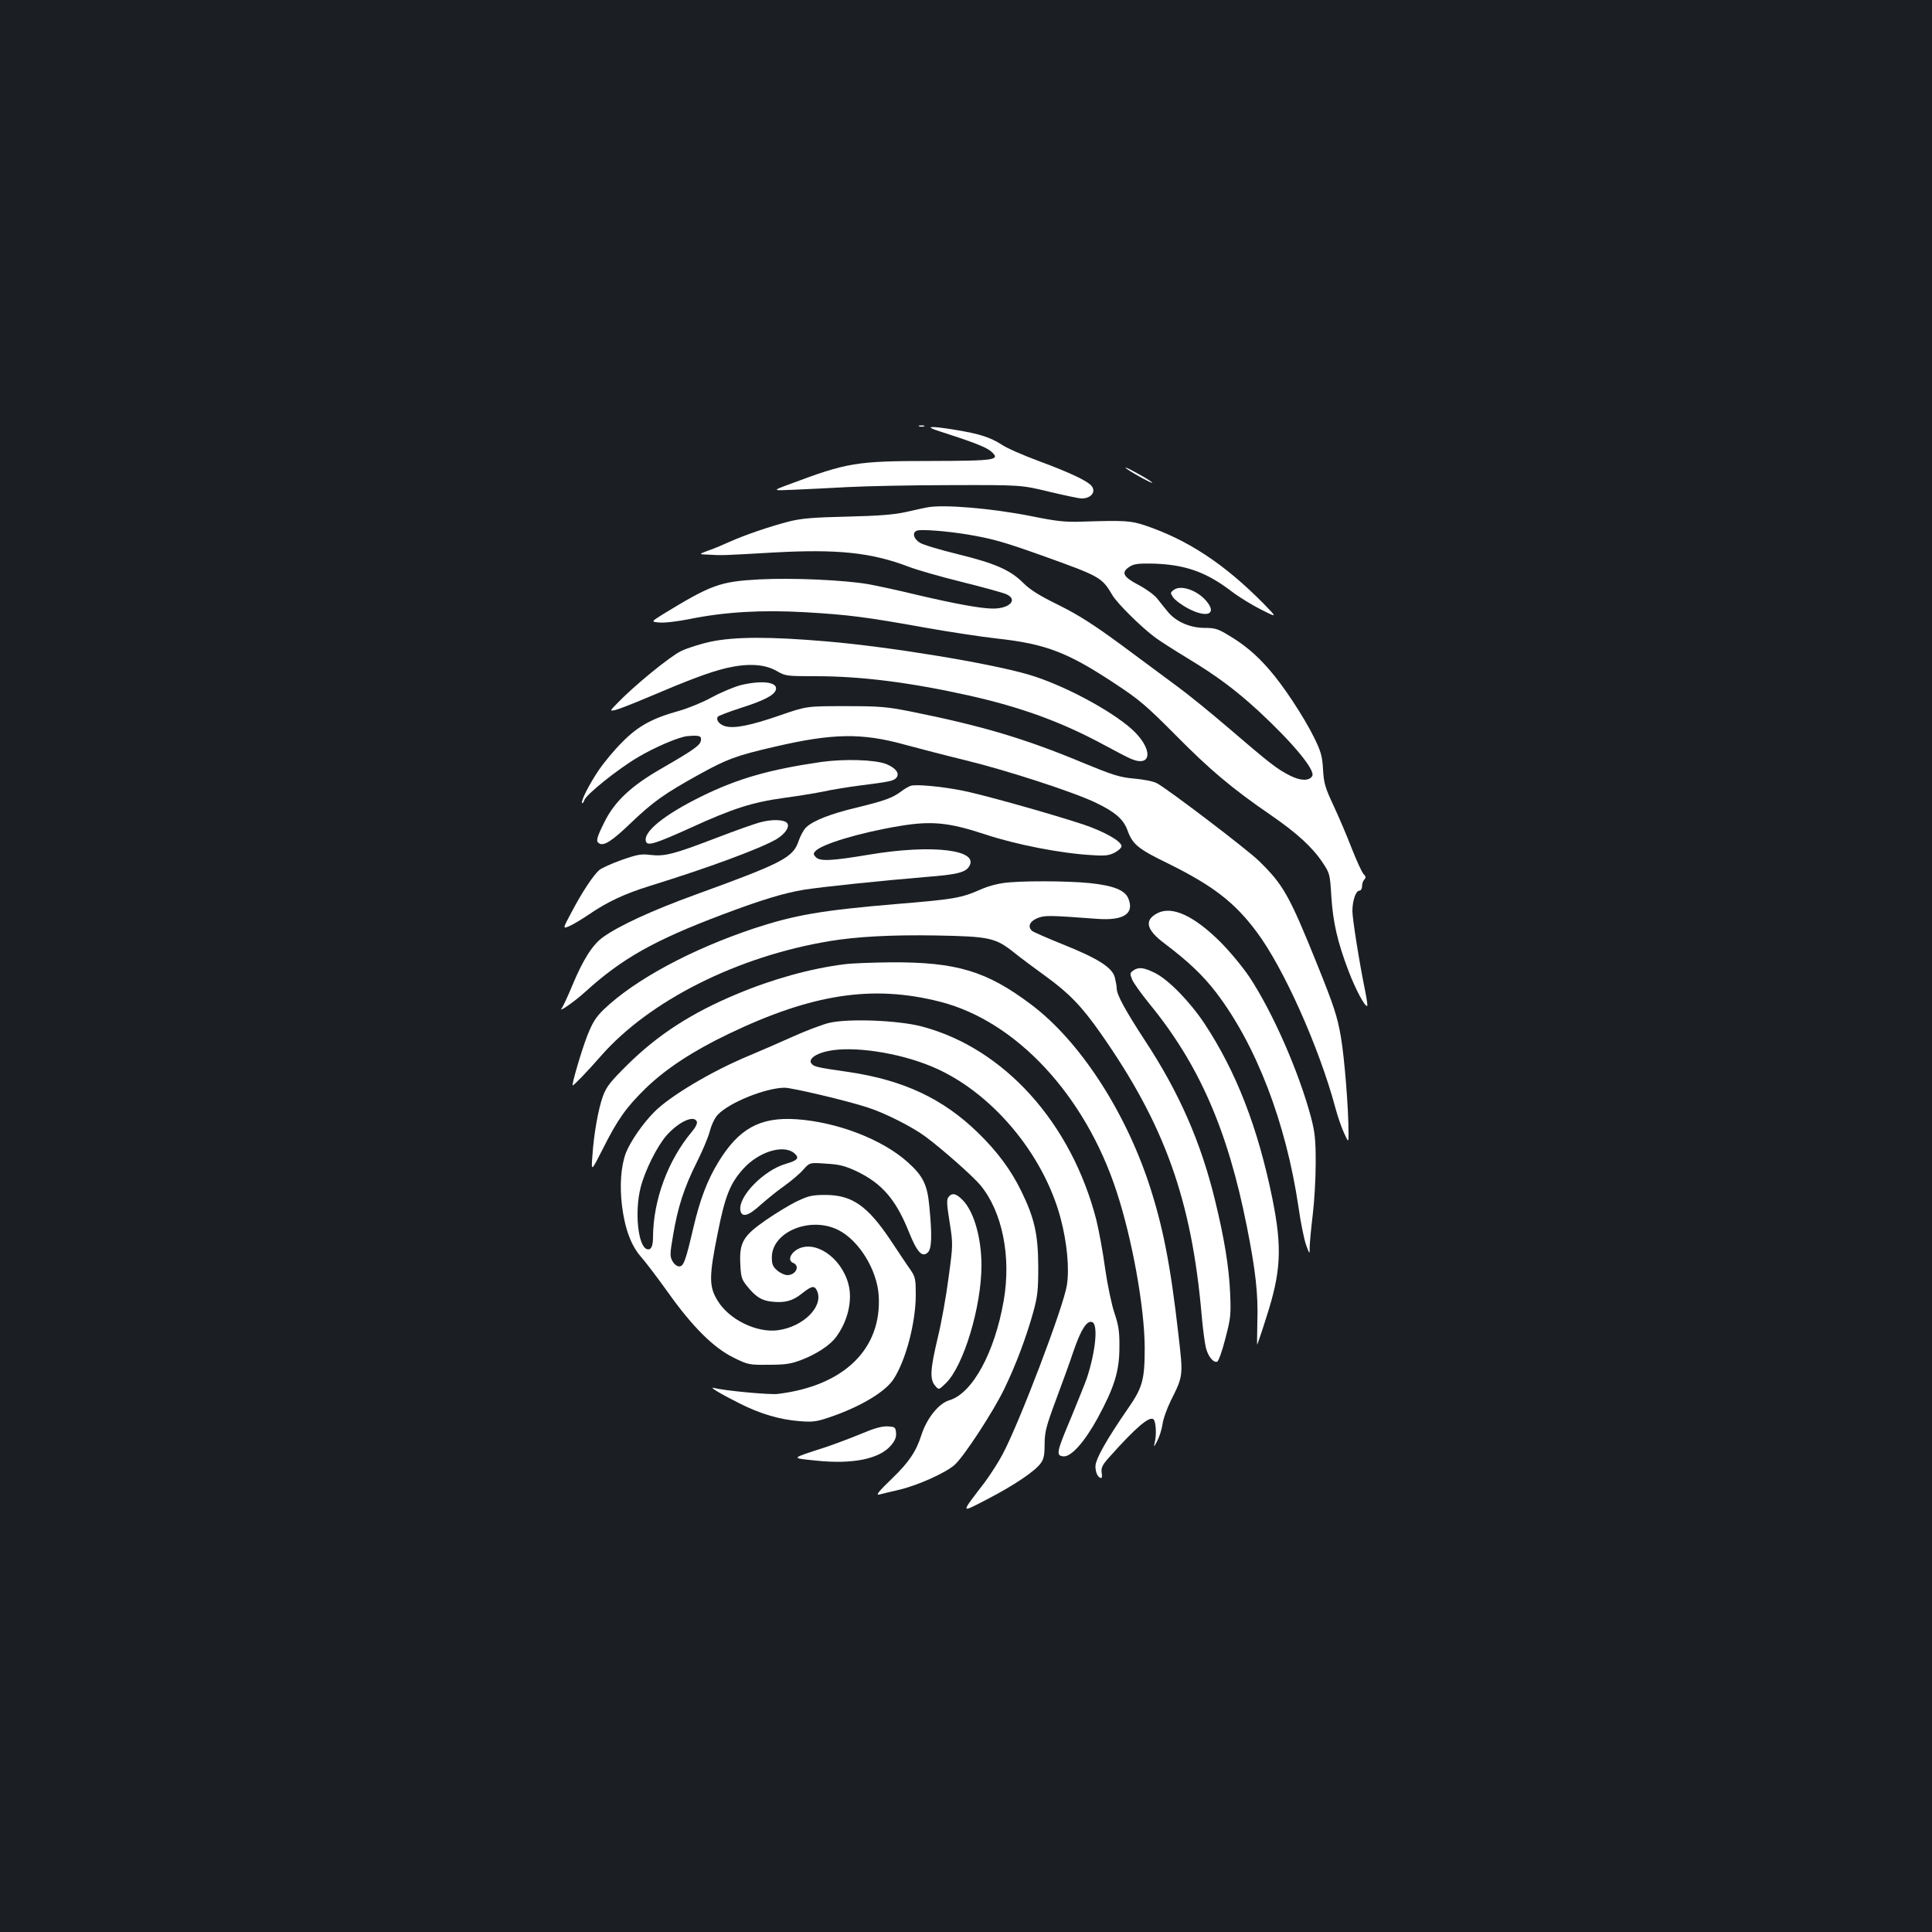 <?xml version="1.0" standalone="no"?>
<!DOCTYPE svg PUBLIC "-//W3C//DTD SVG 20010904//EN"
 "http://www.w3.org/TR/2001/REC-SVG-20010904/DTD/svg10.dtd">
<svg version="1.0" xmlns="http://www.w3.org/2000/svg"
 width="1000pt" height="1000pt" viewBox="0 0 1000 1000"
 preserveAspectRatio="xMidYMid meet">
<rect width="100%" height="100%" fill="#1b1f23"/>
<g transform="translate(0,1000) scale(0.1,-0.1)"
fill="#ffffff" stroke="none">
<path d="M4758 7793 c6 -2 18 -2 25 0 6 3 1 5 -13 5 -14 0 -19 -2 -12 -5z"/>
<path d="M4865 7767 c166 -53 238 -81 263 -102 53 -46 31 -50 -306 -51 -390 0
-436 -8 -732 -119 -95 -35 -95 -35 15 -30 61 2 189 9 285 14 96 5 337 10 535
10 360 1 360 1 505 -34 80 -19 155 -35 168 -35 55 0 80 41 45 72 -31 27 -124
69 -270 123 -78 29 -163 66 -189 84 -57 37 -116 56 -239 76 -134 22 -166 19
-80 -8z"/>
<path d="M5826 7579 c6 -11 134 -82 138 -78 2 2 -29 23 -70 45 -41 23 -71 38
-68 33z"/>
<path d="M4795 7373 c-11 -2 -58 -12 -105 -23 -64 -14 -139 -20 -305 -24 -175
-4 -236 -9 -300 -25 -98 -25 -230 -70 -310 -106 -33 -15 -82 -36 -110 -45 -50
-19 -50 -19 5 -21 71 -4 65 -4 330 11 337 19 511 0 705 -74 39 -15 159 -50
269 -77 109 -27 214 -56 233 -64 64 -27 21 -75 -67 -75 -62 0 -193 24 -394 71
-94 23 -206 47 -250 55 -127 22 -394 34 -566 25 -204 -11 -248 -27 -503 -183
-57 -36 -57 -36 -15 -40 24 -3 94 5 158 18 183 37 374 48 600 35 221 -13 309
-24 621 -80 123 -22 289 -47 369 -56 254 -28 366 -71 615 -236 123 -81 161
-114 310 -264 179 -181 292 -276 490 -412 138 -95 218 -168 271 -248 37 -55
38 -60 45 -176 9 -134 31 -232 89 -385 37 -97 87 -190 97 -180 2 2 -3 37 -11
77 -30 146 -66 373 -66 414 0 53 18 105 36 105 8 0 14 10 14 23 0 13 5 28 12
35 9 9 8 16 -5 29 -9 10 -36 70 -61 133 -24 63 -67 163 -94 221 -43 92 -50
115 -54 186 -4 69 -10 92 -47 167 -53 107 -161 271 -233 352 -65 75 -129 129
-211 177 -52 32 -70 37 -122 37 -75 0 -148 32 -190 83 -17 20 -42 52 -57 71
-15 18 -59 50 -98 70 -78 41 -88 64 -43 93 21 14 45 17 114 16 172 -4 282 -43
415 -145 38 -29 107 -71 153 -94 83 -42 83 -42 10 33 -203 205 -391 329 -614
404 -73 24 -103 26 -325 19 -87 -3 -132 2 -260 28 -206 41 -463 63 -545 45z
m210 -139 c131 -22 188 -38 390 -110 301 -108 308 -112 363 -205 24 -41 145
-161 214 -213 25 -20 104 -70 173 -112 154 -93 250 -165 370 -275 179 -166
295 -307 277 -336 -16 -26 -60 -25 -114 2 -67 33 -112 69 -318 246 -91 78
-210 175 -265 215 -55 41 -185 137 -290 215 -147 108 -221 155 -325 207 -100
49 -148 79 -184 115 -67 67 -145 101 -340 149 -90 22 -178 48 -195 59 -34 21
-41 55 -13 63 25 7 153 -3 257 -20z"/>
<path d="M6076 6947 c-19 -14 -19 -16 -4 -39 9 -13 43 -39 77 -57 98 -52 153
-30 95 38 -47 56 -132 85 -168 58z"/>
<path d="M3680 6679 c-52 -11 -122 -33 -155 -49 -58 -28 -246 -182 -330 -270
-40 -41 -40 -41 -10 -35 17 4 86 31 155 60 228 97 332 136 419 157 113 26 199
21 263 -16 43 -25 50 -26 199 -26 237 0 488 -32 794 -100 269 -60 480 -137
700 -256 61 -33 124 -66 142 -73 108 -44 110 56 2 154 -111 100 -360 232 -534
283 -200 59 -717 144 -1045 172 -290 25 -474 25 -600 -1z"/>
<path d="M3835 6454 c-32 -8 -100 -36 -150 -63 -49 -27 -126 -58 -169 -70
-138 -38 -214 -79 -295 -162 -41 -40 -96 -107 -123 -147 -51 -76 -93 -160 -85
-169 3 -2 8 5 12 16 8 28 174 161 276 221 87 52 215 107 259 110 59 5 72 1 68
-22 -3 -25 -33 -47 -208 -148 -153 -88 -238 -168 -290 -272 -42 -84 -47 -103
-29 -113 24 -16 67 12 163 104 117 112 174 152 352 251 148 82 195 99 394 145
301 70 451 72 672 11 70 -19 212 -56 315 -81 214 -52 561 -165 673 -219 101
-48 145 -86 166 -144 26 -72 55 -96 203 -168 238 -117 351 -204 465 -357 139
-185 323 -596 407 -908 12 -46 33 -106 46 -134 23 -50 23 -50 23 0 0 127 -21
391 -40 500 -18 103 -34 154 -121 370 -146 362 -176 415 -303 539 -65 63 -473
373 -528 402 -18 10 -70 20 -118 24 -75 7 -107 17 -265 82 -297 124 -521 191
-890 265 -126 25 -161 28 -340 28 -200 0 -200 0 -336 -47 -153 -53 -237 -70
-285 -57 -31 9 -49 32 -39 49 3 5 56 25 117 45 120 38 172 65 183 92 16 42
-67 54 -180 27z"/>
<path d="M4250 6056 c-268 -39 -431 -86 -615 -176 -198 -97 -310 -188 -291
-237 9 -22 49 -10 232 73 219 100 317 131 481 154 76 10 171 26 210 34 40 9
126 23 190 31 150 19 169 23 183 40 18 22 -4 50 -52 70 -58 23 -217 28 -338
11z"/>
<path d="M4715 5933 c-11 -3 -33 -16 -50 -29 -45 -34 -87 -49 -231 -84 -134
-32 -224 -67 -261 -102 -12 -11 -30 -43 -39 -70 -29 -87 -81 -114 -535 -279
-221 -80 -397 -161 -478 -220 -54 -38 -104 -118 -158 -248 -24 -58 -49 -111
-55 -119 -23 -28 66 34 121 84 189 172 357 267 707 399 206 78 323 113 427
130 95 15 403 47 632 66 155 12 199 23 219 51 63 89 -186 120 -518 64 -191
-32 -252 -35 -273 -13 -13 13 -14 19 -4 30 30 37 233 98 440 132 162 27 253
18 438 -43 159 -53 392 -99 553 -108 70 -5 91 -2 120 13 19 10 35 25 35 33 0
26 -91 77 -202 114 -181 59 -530 157 -632 176 -108 20 -226 31 -256 23z"/>
<path d="M3940 5745 c-30 -7 -136 -45 -235 -83 -217 -83 -265 -96 -339 -87
-47 6 -68 2 -148 -26 -51 -18 -104 -42 -117 -53 -32 -29 -89 -115 -143 -218
-46 -86 -46 -86 -12 -72 19 8 64 35 101 60 98 67 184 107 318 149 304 94 568
192 653 241 46 27 73 67 55 85 -17 17 -75 19 -133 4z"/>
<path d="M5190 5429 c-30 -4 -78 -17 -105 -29 -111 -49 -139 -54 -455 -80
-377 -32 -516 -56 -726 -125 -327 -109 -618 -266 -779 -420 -41 -40 -58 -67
-85 -135 -31 -80 -81 -252 -76 -258 4 -3 79 75 147 153 251 286 706 515 1184
594 138 23 322 33 550 29 277 -5 307 -12 402 -87 32 -26 106 -81 164 -123 123
-89 189 -158 285 -295 332 -473 472 -863 524 -1463 6 -69 16 -144 22 -167 11
-44 39 -78 58 -71 7 2 26 55 42 118 28 107 30 123 25 240 -6 135 -31 285 -78
477 -73 301 -186 558 -360 823 -105 161 -149 241 -149 275 0 11 -5 37 -10 57
-14 51 -89 98 -269 170 -79 32 -150 63 -158 69 -25 21 -15 49 25 66 38 16 58
16 312 -3 136 -10 193 27 160 106 -18 43 -77 66 -198 79 -117 12 -370 13 -452
0z"/>
<path d="M5992 5274 c-71 -36 -60 -86 35 -157 123 -93 197 -163 266 -252 208
-272 363 -673 428 -1113 11 -79 29 -167 39 -195 19 -52 19 -52 19 -7 1 25 8
99 16 165 8 65 15 185 15 265 0 122 -4 159 -24 236 -64 239 -198 543 -317 724
-36 54 -102 134 -153 185 -136 135 -249 187 -324 149z"/>
<path d="M4370 5009 c-175 -22 -373 -77 -558 -155 -235 -98 -408 -211 -563
-364 -89 -88 -110 -114 -128 -163 -24 -66 -47 -193 -55 -312 -6 -80 -6 -80 53
36 78 156 123 218 222 315 105 102 247 195 431 283 432 207 745 255 1094 166
393 -100 750 -483 913 -981 82 -249 145 -602 146 -809 0 -167 -11 -207 -87
-316 -111 -161 -168 -262 -168 -299 0 -33 14 -60 30 -60 4 0 5 13 2 29 -3 24
4 39 39 78 139 156 210 216 230 196 12 -12 16 -80 6 -118 -6 -28 -5 -27 13 7
11 21 23 59 27 85 3 27 23 82 43 123 65 130 64 128 40 338 -42 371 -82 570
-155 791 -128 382 -361 736 -607 921 -231 174 -387 221 -728 219 -96 -1 -204
-5 -240 -10z"/>
<path d="M5865 4976 c-17 -12 -17 -17 -5 -46 7 -18 47 -73 88 -124 258 -314
407 -655 506 -1156 45 -226 59 -350 54 -494 -1 -64 -2 -116 -1 -116 1 0 23 63
47 140 77 237 83 361 32 615 -75 369 -188 659 -351 906 -77 116 -187 228 -257
263 -58 29 -86 32 -113 12z"/>
<path d="M4293 4706 c-34 -8 -122 -41 -195 -74 -73 -33 -173 -76 -223 -97
-188 -78 -406 -207 -488 -290 -59 -59 -125 -154 -148 -214 -25 -68 -32 -165
-20 -269 15 -122 48 -211 101 -270 23 -26 85 -108 138 -182 125 -176 235 -286
339 -337 75 -37 80 -38 182 -37 90 0 117 5 174 27 76 30 144 75 174 116 62 83
87 192 64 276 -38 140 -178 232 -268 176 -35 -22 -44 -57 -19 -67 39 -15 16
-64 -29 -64 -13 0 -37 11 -52 24 -23 20 -28 32 -28 68 0 132 199 214 343 142
107 -53 201 -205 210 -338 18 -278 -180 -470 -523 -511 -44 -5 -276 17 -330
31 -30 8 35 -31 135 -81 105 -53 206 -83 310 -91 65 -5 86 -3 153 20 157 53
287 130 331 196 64 97 115 291 116 435 0 83 -2 95 -27 132 -16 22 -63 93 -105
156 -118 176 -198 231 -333 232 -70 0 -89 -4 -148 -32 -38 -18 -112 -63 -164
-99 -118 -82 -137 -116 -131 -230 3 -63 7 -77 34 -110 44 -55 76 -76 127 -81
68 -8 110 3 158 42 53 42 66 43 80 9 29 -79 -73 -180 -202 -199 -111 -16 -257
55 -316 155 -44 72 -43 126 2 348 38 192 64 256 131 331 80 89 207 129 264 83
30 -25 20 -38 -43 -56 -113 -33 -245 -167 -235 -239 6 -41 41 -32 104 26 33
29 88 74 124 99 36 26 80 63 98 84 33 37 33 37 117 31 70 -4 98 -11 160 -40
131 -63 203 -147 270 -315 42 -104 68 -132 97 -105 21 19 23 88 8 241 -10 110
-33 156 -111 226 -132 119 -367 209 -579 223 -187 12 -297 -49 -403 -224 -56
-92 -94 -192 -128 -337 -41 -176 -51 -201 -74 -201 -11 0 -26 12 -34 27 -14
24 -14 38 3 135 24 144 57 246 121 374 30 59 61 133 69 164 9 34 26 70 42 86
60 63 247 138 345 139 38 0 323 -67 429 -102 89 -28 233 -101 300 -151 88 -65
248 -207 285 -252 113 -137 160 -370 120 -598 -47 -269 -162 -480 -282 -515
-54 -16 -115 -92 -143 -177 -28 -88 -64 -142 -154 -229 -67 -64 -84 -86 -66
-82 14 4 62 15 108 26 92 22 233 85 281 126 46 38 203 278 260 397 59 122 112
263 149 395 23 84 26 115 26 237 -1 166 -19 249 -88 390 -54 111 -126 207
-225 303 -181 176 -385 271 -666 313 -166 24 -181 27 -195 44 -18 22 21 52 87
65 128 27 363 -8 535 -80 305 -126 579 -450 668 -787 33 -125 46 -260 32 -346
-17 -110 -246 -713 -333 -875 -21 -40 -63 -105 -91 -143 -129 -169 -130 -162
12 -89 139 72 249 146 278 188 15 21 19 44 19 97 0 61 7 90 57 225 32 85 74
201 93 258 38 111 69 159 96 149 32 -12 18 -153 -28 -292 -10 -28 -46 -117
-80 -200 -77 -182 -80 -199 -42 -203 40 -5 110 73 179 199 85 157 112 242 112
364 1 83 -4 114 -26 180 -15 45 -36 146 -48 230 -11 83 -32 195 -45 249 -129
504 -478 891 -904 1003 -121 32 -377 42 -478 19z m-686 -512 c3 -9 -7 -30 -26
-52 -124 -148 -200 -354 -201 -545 0 -50 -11 -70 -33 -62 -45 18 -63 195 -31
319 22 87 85 213 134 269 63 71 143 108 157 71z"/>
<path d="M4910 3805 c-11 -13 -10 -37 5 -130 18 -114 18 -117 -5 -286 -12 -94
-37 -235 -56 -312 -39 -164 -42 -215 -15 -248 20 -24 20 -24 56 11 92 88 185
396 185 610 0 141 -38 275 -94 335 -36 38 -57 43 -76 20z"/>
<path d="M4460 2580 c-52 -22 -135 -53 -185 -70 -188 -61 -184 -56 -52 -70
190 -20 330 8 390 80 20 24 27 42 25 64 -3 29 -6 31 -43 33 -28 2 -68 -9 -135
-37z"/>
</g>
</svg>

